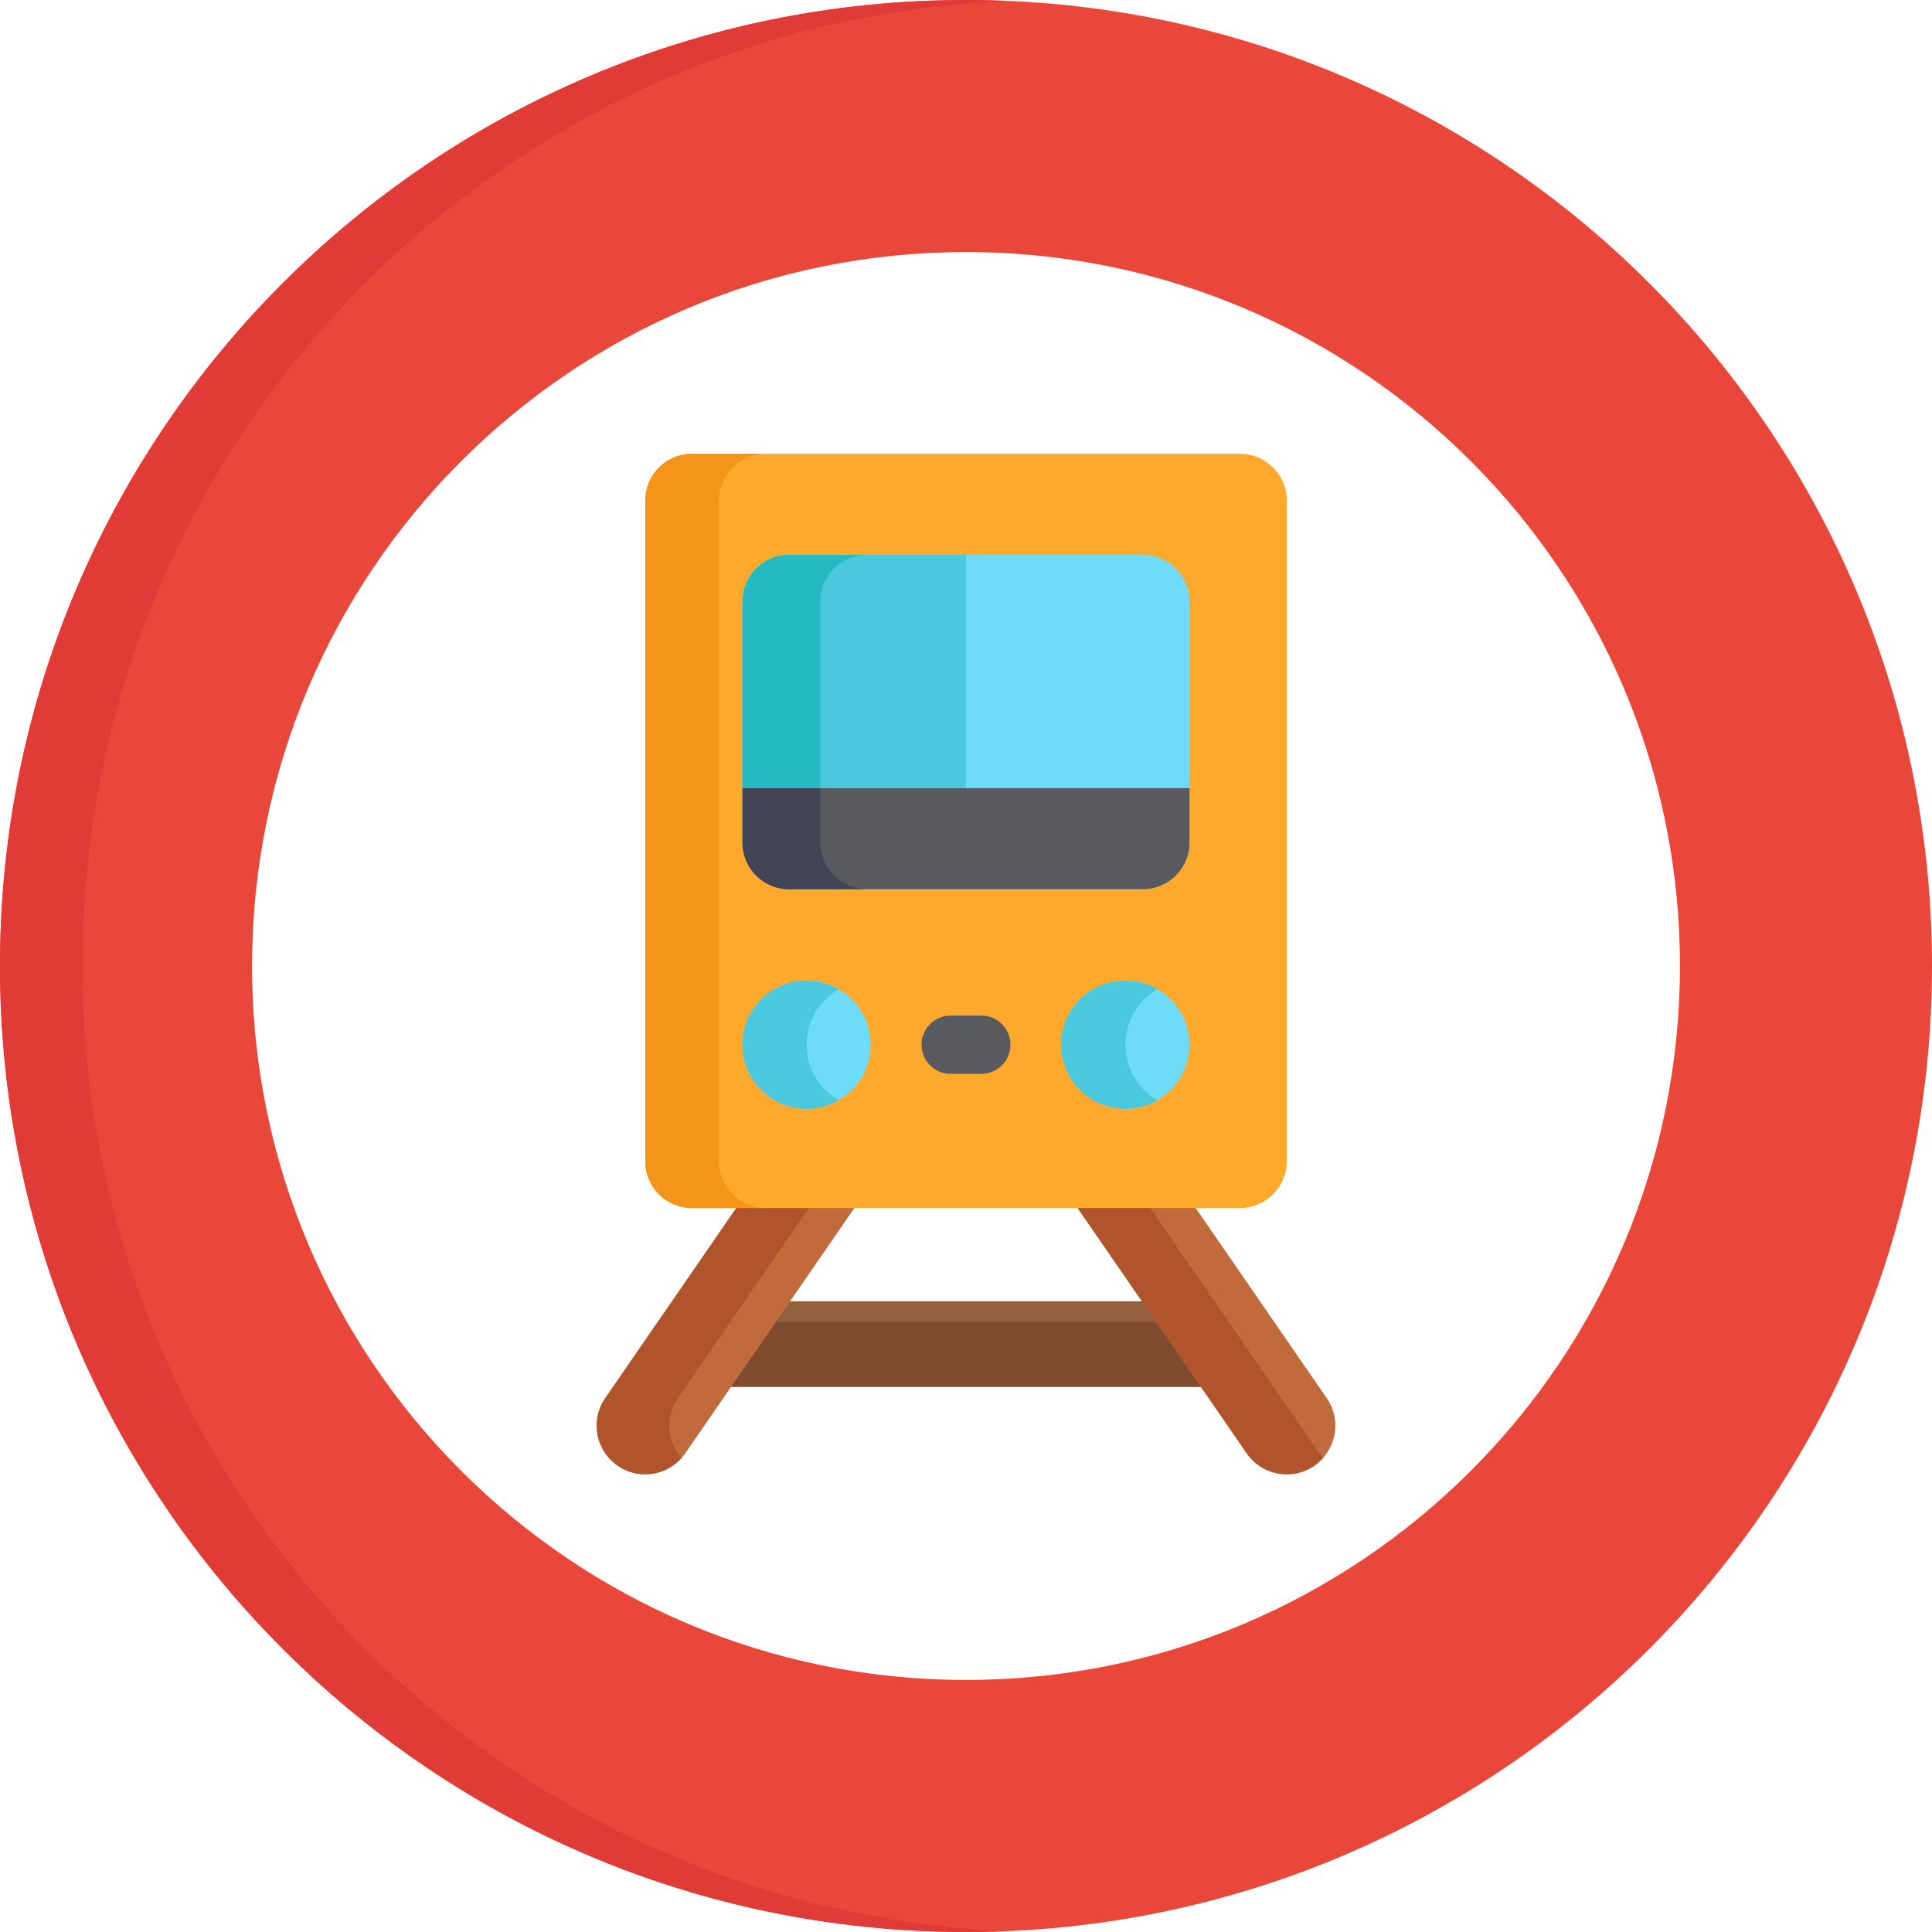 <?xml version="1.0" encoding="iso-8859-1"?>
<!-- Generator: Adobe Illustrator 19.0.0, SVG Export Plug-In . SVG Version: 6.00 Build 0)  -->
<svg version="1.1" id="Capa_1" xmlns="http://www.w3.org/2000/svg" xmlns:xlink="http://www.w3.org/1999/xlink" x="0px" y="0px"
	 viewBox="0 0 512 512" style="enable-background:new 0 0 512 512;" xml:space="preserve">
<polygon style="fill:#93603E;" points="308.545,344.858 207.577,344.858 190.658,367.523 325.463,367.523 "/>
<polygon style="fill:#7F4C2F;" points="203.476,350.352 190.658,367.523 325.463,367.523 312.646,350.352 "/>
<g>
	<path style="fill:#C16B3D;" d="M330.393,385.135c2.499,3.624,6.522,5.57,10.614,5.57c10.278,0,16.503-11.613,10.591-20.189
		l-35.445-51.415H284.87L330.393,385.135z"/>
	<path style="fill:#C16B3D;" d="M163.695,388.428c5.856,4.039,13.875,2.564,17.912-3.293l45.523-66.033h-31.284l-35.445,51.415
		C156.365,376.372,157.839,384.392,163.695,388.428z"/>
</g>
<g>
	<path style="fill:#AF542C;" d="M304.101,319.102H284.87l45.523,66.033c4.686,6.797,14.573,7.563,20.211,1.248
		C349.767,385.439,352.675,389.56,304.101,319.102z"/>
	<path style="fill:#AF542C;" d="M179.633,370.517l35.445-51.415h-19.232l-35.445,51.415c-4.037,5.855-2.563,13.875,3.294,17.911
		c5.415,3.734,12.671,2.747,16.927-2.051C176.767,382.047,176.197,375.502,179.633,370.517z"/>
</g>
<path style="fill:#FFA92C;" d="M340.995,307.769c0,6.827-5.535,12.363-12.363,12.363H183.368c-6.828,0-12.363-5.536-12.363-12.363
	V132.627c0-6.827,5.535-12.363,12.363-12.363h145.265c6.828,0,12.363,5.536,12.363,12.363v175.142H340.995z"/>
<path style="fill:#F49519;" d="M190.567,307.769V132.627c0-6.827,5.535-12.363,12.363-12.363h-19.563
	c-6.828,0-12.363,5.536-12.363,12.363v175.142c0,6.827,5.535,12.363,12.363,12.363h19.563
	C196.102,320.132,190.567,314.596,190.567,307.769z"/>
<g>
	<path style="fill:#6EDCF9;" d="M302.876,147.051h-93.752c-6.828,0-12.363,5.535-12.363,12.363v63.875
		c0,6.827,5.535,12.362,12.363,12.362h93.752c6.828,0,12.363-5.535,12.363-12.362v-63.875
		C315.239,152.586,309.704,147.051,302.876,147.051z"/>
	<circle style="fill:#6EDCF9;" cx="213.76" cy="276.86" r="16.999"/>
	<circle style="fill:#6EDCF9;" cx="298.24" cy="276.86" r="16.999"/>
</g>
<g>
	<path style="fill:#4AC8DD;" d="M222.259,262.155c-11.323-6.56-25.499,1.647-25.499,14.706c0,13.061,14.175,21.266,25.499,14.706
		C210.928,285.006,210.945,268.708,222.259,262.155z"/>
	<path style="fill:#4AC8DD;" d="M306.74,262.155c-11.323-6.56-25.498,1.647-25.498,14.706c0,13.061,14.175,21.266,25.498,14.706
		C295.408,285.006,295.425,268.708,306.74,262.155z"/>
</g>
<g>
	<path style="fill:#585A60;" d="M196.761,208.865v14.424c0,6.827,5.535,12.362,12.363,12.362h93.752
		c6.828,0,12.363-5.535,12.363-12.362v-14.424H196.761z"/>
	<path style="fill:#585A60;" d="M260.057,284.588h-8.113c-4.267,0-7.727-3.459-7.727-7.727c0-4.268,3.46-7.727,7.727-7.727h8.113
		c4.267,0,7.727,3.459,7.727,7.727C267.783,281.129,264.324,284.588,260.057,284.588z"/>
</g>
<path style="fill:#4AC8DD;" d="M256,208.865v-61.814h-46.876c-6.828,0-12.363,5.535-12.363,12.363v49.451L256,208.865L256,208.865z"
	/>
<path style="fill:#EA473B;" d="M256,0C114.617,0,0.002,114.617,0,256.001C0,397.385,114.617,512,256,512
	c141.385,0,256-114.615,256-255.999S397.385,0,256,0z M256,445.201c-104.492,0-189.201-84.709-189.201-189.2
	C66.8,151.508,151.508,66.799,256,66.799c104.493,0,189.201,84.709,189.201,189.202C445.201,360.492,360.493,445.201,256,445.201z"
	/>
<path style="fill:#E03B36;" d="M21.837,256.001C21.839,118.276,130.602,5.971,266.918,0.248C120.705-5.887,0.002,110.885,0,256.001
	c0,145.066,120.65,261.885,266.918,255.751C130.602,506.029,21.837,393.727,21.837,256.001z"/>
<path style="fill:#414356;" d="M217.366,223.289v-14.424h-20.605v14.424c0,6.827,5.535,12.362,12.363,12.362h20.605
	C222.901,235.651,217.366,230.116,217.366,223.289z"/>
<path style="fill:#25B9C1;" d="M217.366,159.414c0-6.828,5.535-12.363,12.363-12.363h-20.605c-6.828,0-12.363,5.535-12.363,12.363
	v49.451h20.605V159.414z"/>
<g>
</g>
<g>
</g>
<g>
</g>
<g>
</g>
<g>
</g>
<g>
</g>
<g>
</g>
<g>
</g>
<g>
</g>
<g>
</g>
<g>
</g>
<g>
</g>
<g>
</g>
<g>
</g>
<g>
</g>
</svg>
